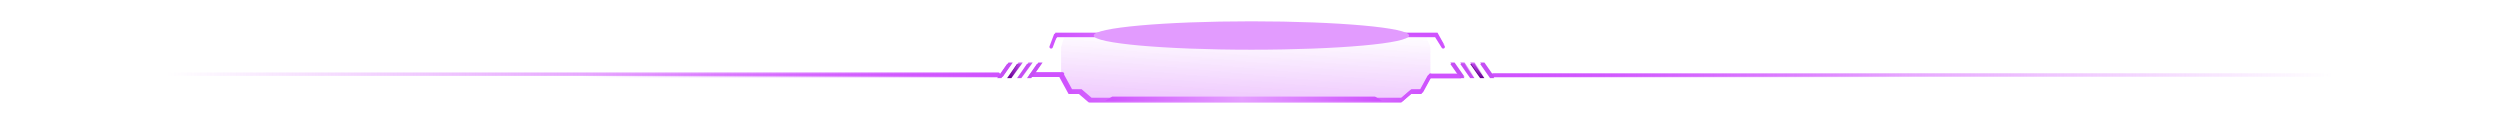 <svg width="1760" height="84" viewBox="0 0 1760 84" fill="none" xmlns="http://www.w3.org/2000/svg">
<g filter="url(#filter0_f_1_787)">
<path d="M749.453 25.641C749.78 24.661 750.697 24 751.73 24H1001.44C1002.39 24 1003.25 24.559 1003.63 25.425L1006.79 32.535C1006.93 32.841 1007 33.173 1007 33.509V53.388C1007 53.79 1006.9 54.185 1006.71 54.537L1001.68 63.749C1001.26 64.52 1000.45 65 999.575 65H994.104C993.403 65 992.738 65.306 992.282 65.838L987.718 71.162C987.262 71.694 986.597 72 985.896 72H768.104C767.403 72 766.738 71.694 766.282 71.162L761.718 65.838C761.262 65.306 760.597 65 759.896 65H755.317C754.497 65 753.733 64.581 753.293 63.889L747.375 54.59C747.13 54.205 747 53.758 747 53.301V33.389C747 33.132 747.042 32.875 747.123 32.63L749.453 25.641Z" fill="url(#paint0_linear_1_787)" fill-opacity="0.3"/>
</g>
<g filter="url(#filter1_f_1_787)">
<path d="M747 53L726 53" stroke="#CF52FE" stroke-width="2.4" stroke-linecap="round"/>
<path d="M1007 54L1028 54" stroke="#CF52FE" stroke-width="2.4" stroke-linecap="round"/>
<line x1="702.8" y1="53.2" x2="352.2" y2="53.2" stroke="url(#paint1_linear_1_787)" stroke-width="2.4" stroke-linecap="round"/>
<line x1="1.2" y1="-1.2" x2="351.8" y2="-1.2" transform="matrix(1 0 0 -1 1050 52)" stroke="url(#paint2_linear_1_787)" stroke-width="2.4" stroke-linecap="round"/>
<path d="M709 45L702 55L705 55L712 45L709 45Z" fill="#C54FF4"/>
<path d="M716 45L709 55L712 55L719 45L716 45Z" fill="#680092"/>
<path d="M723 45L716 55L719 55L726 45L723 45Z" fill="#C54FF4"/>
<path d="M730 45L723 55L726 55L733 45L730 45Z" fill="#C54FF4"/>
<path d="M1045 45L1052 55L1049 55L1042 45L1045 45Z" fill="#C54FF4"/>
<path d="M1038 45L1045 55L1042 55L1035 45L1038 45Z" fill="#680092"/>
<path d="M1031 45L1038 55L1035 55L1028 45L1031 45Z" fill="#C54FF4"/>
<path d="M1024 45L1031 55L1028 55L1021 45L1024 45Z" fill="#C54FF4"/>
<path d="M740 33L743 25H1011L1016 33" stroke="url(#paint3_linear_1_787)" stroke-width="2.4" stroke-linecap="round"/>
<path d="M1006 54L1000 65H993L986 71H767M767 71L760 65H753L747 54" stroke="url(#paint4_linear_1_787)" stroke-width="2.4" stroke-linecap="round"/>
</g>
<path d="M748 52L727 52" stroke="#CF52FE" stroke-width="2.4" stroke-linecap="round"/>
<path d="M1007 53L1028 53" stroke="#CF52FE" stroke-width="2.4" stroke-linecap="round"/>
<line x1="702.8" y1="52.2" x2="1.2" y2="52.2" stroke="url(#paint5_linear_1_787)" stroke-width="2.4" stroke-linecap="round"/>
<line x1="1051.2" y1="52.8" x2="1758.8" y2="52.8" stroke="url(#paint6_linear_1_787)" stroke-width="2.4" stroke-linecap="round"/>
<path d="M710 44L703 54L706 54L713 44L710 44Z" fill="#C54FF4"/>
<path d="M717 44L710 54L713 54L720 44L717 44Z" fill="url(#paint7_linear_1_787)"/>
<path d="M724 44L717 54L720 54L727 44L724 44Z" fill="url(#paint8_linear_1_787)"/>
<path d="M731 44L724 54L727 54L734 44L731 44Z" fill="#C54FF4"/>
<path d="M1045 44L1052 54L1049 54L1042 44L1045 44Z" fill="#C54FF4"/>
<path d="M1038 44L1045 54L1042 54L1035 44L1038 44Z" fill="url(#paint9_linear_1_787)"/>
<path d="M1031 44L1038 54L1035 54L1028 44L1031 44Z" fill="url(#paint10_linear_1_787)"/>
<path d="M1024 44L1031 54L1028 54L1021 44L1024 44Z" fill="#C54FF4"/>
<path fill-rule="evenodd" clip-rule="evenodd" d="M743 23H1012L1017 32C1017 32 1017.34 32.575 1017 32L1010 25H745L740 32L743 23Z" fill="url(#paint11_linear_1_787)"/>
<path d="M1007 53L1001 64H994L987 70H768L761 64H754L748 53" stroke="url(#paint12_linear_1_787)" stroke-width="2.4" stroke-linecap="round"/>
<path d="M968 68L973 71L778 71L783 68L968 68Z" fill="url(#paint13_linear_1_787)"/>
<g style="mix-blend-mode:overlay" filter="url(#filter2_f_1_787)">
<ellipse cx="881" cy="25" rx="111" ry="10" fill="#E29BFE"/>
</g>
<defs>
<filter id="filter0_f_1_787" x="735" y="12" width="284" height="72" filterUnits="userSpaceOnUse" color-interpolation-filters="sRGB">
<feFlood flood-opacity="0" result="BackgroundImageFix"/>
<feBlend mode="normal" in="SourceGraphic" in2="BackgroundImageFix" result="shape"/>
<feGaussianBlur stdDeviation="6" result="effect1_foregroundBlur_1_787"/>
</filter>
<filter id="filter1_f_1_787" x="341.4" y="14.2" width="1071.2" height="67.6" filterUnits="userSpaceOnUse" color-interpolation-filters="sRGB">
<feFlood flood-opacity="0" result="BackgroundImageFix"/>
<feBlend mode="normal" in="SourceGraphic" in2="BackgroundImageFix" result="shape"/>
<feGaussianBlur stdDeviation="4.8" result="effect1_foregroundBlur_1_787"/>
</filter>
<filter id="filter2_f_1_787" x="755.6" y="0.6" width="250.8" height="48.8" filterUnits="userSpaceOnUse" color-interpolation-filters="sRGB">
<feFlood flood-opacity="0" result="BackgroundImageFix"/>
<feBlend mode="normal" in="SourceGraphic" in2="BackgroundImageFix" result="shape"/>
<feGaussianBlur stdDeviation="7.2" result="effect1_foregroundBlur_1_787"/>
</filter>
<linearGradient id="paint0_linear_1_787" x1="898.669" y1="69.621" x2="899.257" y2="23.276" gradientUnits="userSpaceOnUse">
<stop stop-color="#CC51FA"/>
<stop offset="1" stop-color="#CD51FC" stop-opacity="0"/>
</linearGradient>
<linearGradient id="paint1_linear_1_787" x1="704" y1="52" x2="409.653" y2="52" gradientUnits="userSpaceOnUse">
<stop stop-color="#CF52FE"/>
<stop offset="1" stop-color="#CF52FE" stop-opacity="0"/>
</linearGradient>
<linearGradient id="paint2_linear_1_787" x1="0" y1="0" x2="294.347" y2="-1.38998e-05" gradientUnits="userSpaceOnUse">
<stop stop-color="#CF52FE"/>
<stop offset="1" stop-color="#CF52FE" stop-opacity="0"/>
</linearGradient>
<linearGradient id="paint3_linear_1_787" x1="1012.17" y1="25" x2="740" y2="25" gradientUnits="userSpaceOnUse">
<stop stop-color="#CF52FE"/>
<stop offset="0.5" stop-color="#E59FFF"/>
<stop offset="1" stop-color="#CF52FE"/>
</linearGradient>
<linearGradient id="paint4_linear_1_787" x1="1002.4" y1="54" x2="747" y2="54" gradientUnits="userSpaceOnUse">
<stop stop-color="#CF52FE"/>
<stop offset="0.5" stop-color="#E59FFF"/>
<stop offset="1" stop-color="#CF52FE"/>
</linearGradient>
<linearGradient id="paint5_linear_1_787" x1="704" y1="51" x2="116.974" y2="51" gradientUnits="userSpaceOnUse">
<stop stop-color="#CF52FE"/>
<stop offset="1" stop-color="#CF52FE" stop-opacity="0"/>
</linearGradient>
<linearGradient id="paint6_linear_1_787" x1="1050" y1="54" x2="1642.03" y2="54" gradientUnits="userSpaceOnUse">
<stop stop-color="#CF52FE"/>
<stop offset="1" stop-color="#CF52FE" stop-opacity="0"/>
</linearGradient>
<linearGradient id="paint7_linear_1_787" x1="720" y1="44" x2="712.187" y2="55.875" gradientUnits="userSpaceOnUse">
<stop stop-color="#C54FF4"/>
<stop offset="1" stop-color="#C54FF4" stop-opacity="0"/>
</linearGradient>
<linearGradient id="paint8_linear_1_787" x1="727" y1="44" x2="719.187" y2="55.875" gradientUnits="userSpaceOnUse">
<stop stop-color="#C54FF4"/>
<stop offset="1" stop-color="#C54FF4" stop-opacity="0"/>
</linearGradient>
<linearGradient id="paint9_linear_1_787" x1="1035" y1="44" x2="1042.81" y2="55.875" gradientUnits="userSpaceOnUse">
<stop stop-color="#C54FF4"/>
<stop offset="1" stop-color="#C54FF4" stop-opacity="0"/>
</linearGradient>
<linearGradient id="paint10_linear_1_787" x1="1028" y1="44" x2="1035.81" y2="55.875" gradientUnits="userSpaceOnUse">
<stop stop-color="#C54FF4"/>
<stop offset="1" stop-color="#C54FF4" stop-opacity="0"/>
</linearGradient>
<linearGradient id="paint11_linear_1_787" x1="1012.03" y1="24.224" x2="741.192" y2="24.224" gradientUnits="userSpaceOnUse">
<stop offset="0.125" stop-color="#CF52FE"/>
<stop offset="0.5" stop-color="#E59FFF"/>
<stop offset="1" stop-color="#CF52FE"/>
</linearGradient>
<linearGradient id="paint12_linear_1_787" x1="1003.4" y1="53" x2="748" y2="53" gradientUnits="userSpaceOnUse">
<stop stop-color="#CF52FE"/>
<stop offset="0.5" stop-color="#E59FFF"/>
<stop offset="1" stop-color="#CF52FE"/>
</linearGradient>
<linearGradient id="paint13_linear_1_787" x1="970.292" y1="68" x2="778" y2="68" gradientUnits="userSpaceOnUse">
<stop stop-color="#CF52FE"/>
<stop offset="0.5" stop-color="#E59FFF"/>
<stop offset="1" stop-color="#CF52FE"/>
</linearGradient>
</defs>
</svg>
